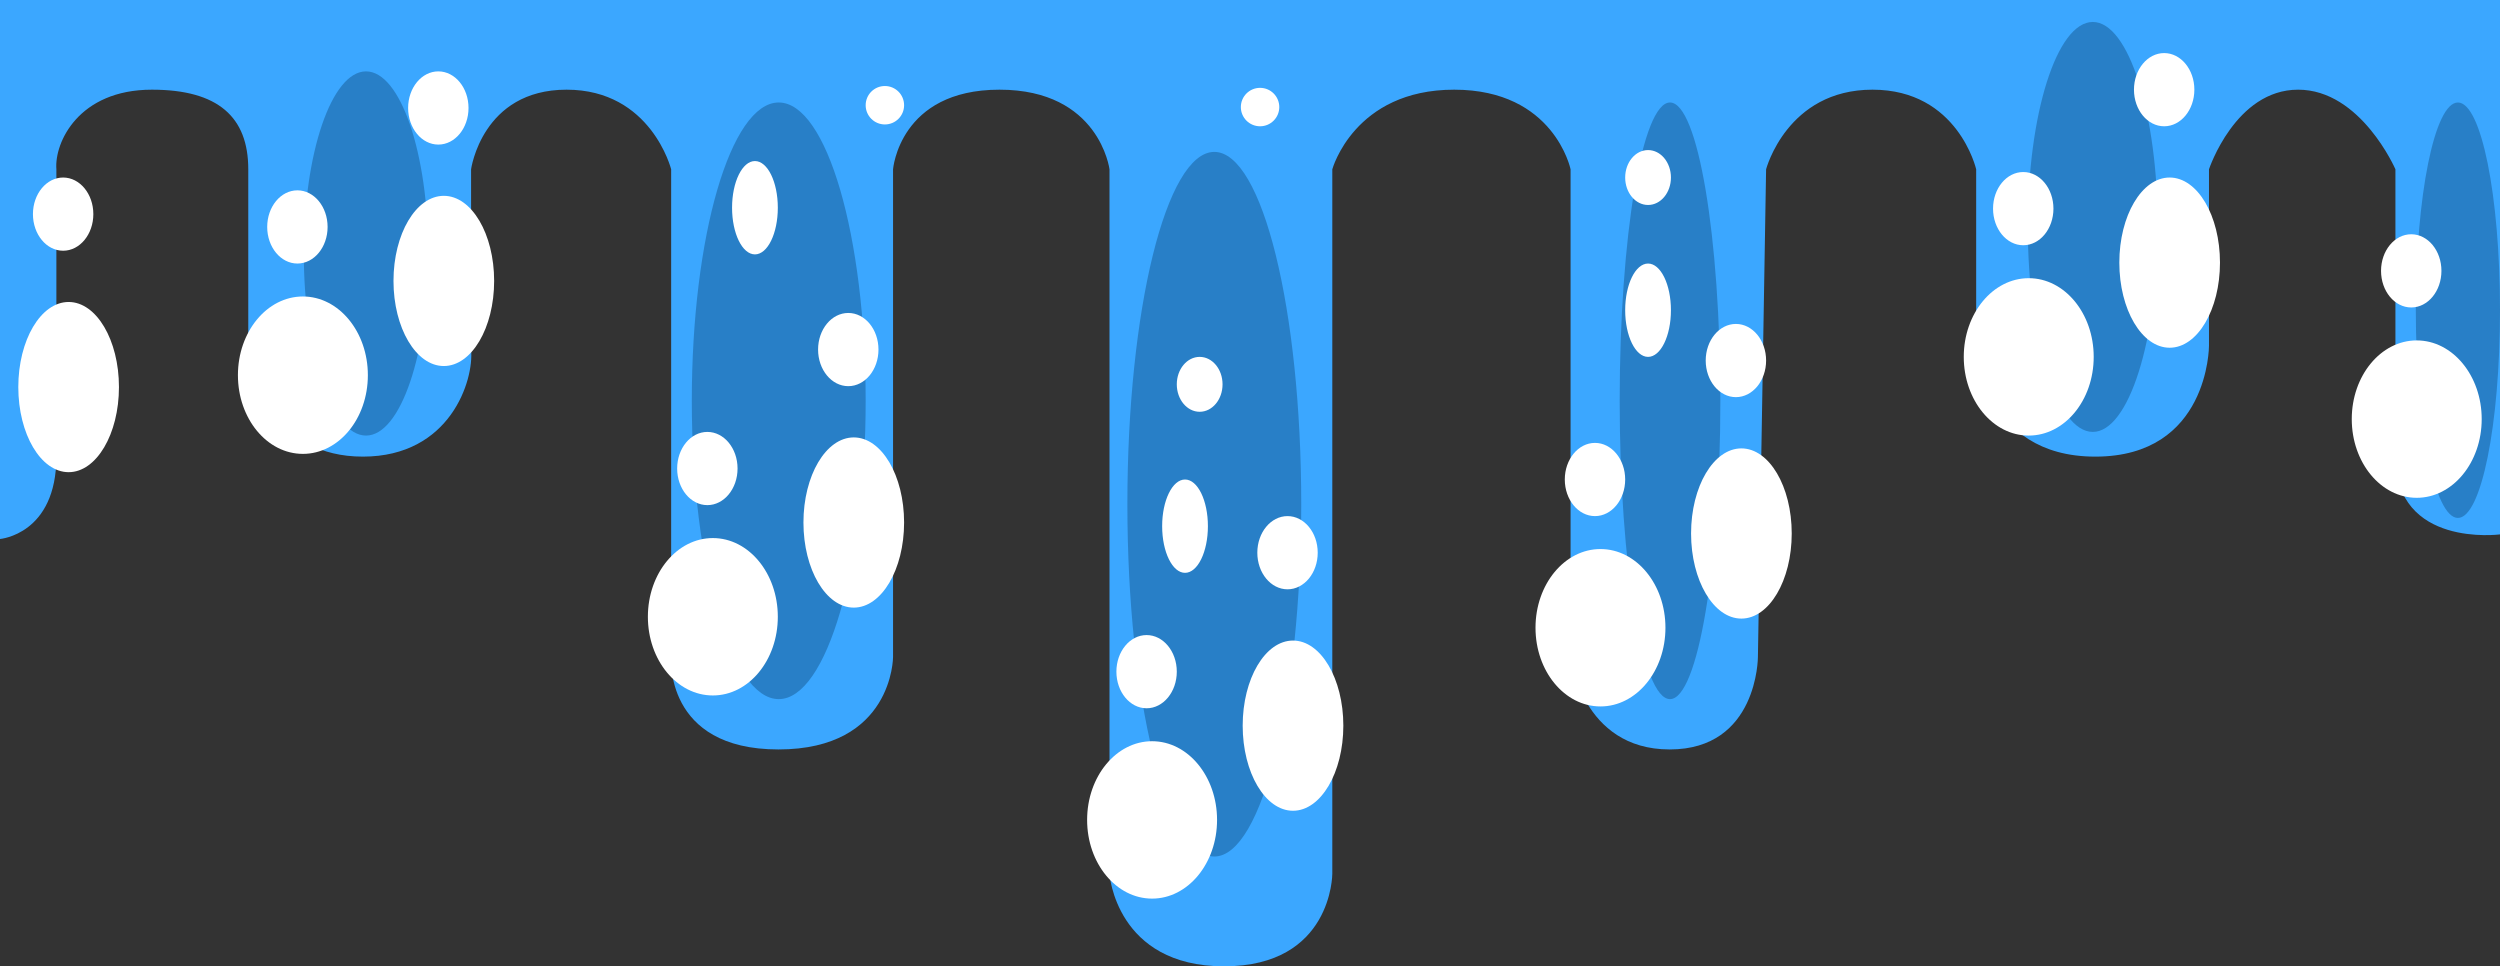 <svg width="1366" height="528" viewBox="0 0 1366 528" fill="none" xmlns="http://www.w3.org/2000/svg">
<rect x="0" y="0" width="1366" height="528" fill="#333333" stroke="none"/>
<path d="M135.656 92.5C135.656 64 119.258 49 82.984 49C42.834 49 29.649 78 30.808 92.5V249.5C30.808 292 0 294.5 0 294.5V0H1366V292C1366 292 1308.86 299.5 1308.86 249.5V92.5C1308.86 92.5 1289.97 49 1255.69 49C1221.4 49 1206.99 92.5 1206.99 92.5V189C1206.99 189 1206.99 249.5 1144.88 249.5C1082.76 249.5 1079.78 189 1079.78 189V92.5C1079.78 92.5 1069.84 49 1023.13 49C976.424 49 964.995 92.5 964.995 92.5L960.523 359C960.523 359 960.523 409.5 912.323 409.5C864.123 409.5 858.16 359 858.16 359V92.5C858.16 92.5 849.216 49 794.556 49C739.896 49 727.97 92.5 727.97 92.5V477.5C727.97 477.5 727.97 528 668.838 528C609.706 528 606.228 477.5 606.228 477.5V92.5C606.228 92.5 600.762 49 546.102 49C491.442 49 487.964 92.5 487.964 92.5V359C487.964 359 487.964 409.5 425.353 409.5C362.743 409.5 366.718 359 366.718 359V92.5C366.718 92.5 355.786 49 309.574 49C263.361 49 257.398 92.5 257.398 92.5V191C259.055 207.833 245.969 249.5 198.266 249.5C150.563 249.5 138.14 207.833 135.656 191V92.5Z" fill="#3BA7FF"/>
<ellipse cx="663.5" cy="275.5" rx="47.5" ry="192.5" fill="#287FC7"/>
<ellipse cx="425.5" cy="219" rx="47.5" ry="163" fill="#287FC7"/>
<ellipse cx="912.5" cy="219" rx="27.5" ry="163" fill="#287FC7"/>
<ellipse cx="1143.5" cy="124" rx="35.5" ry="112" fill="#287FC7"/>
<ellipse cx="1343" cy="169.5" rx="23" ry="113.5" fill="#287FC7"/>
<ellipse cx="200" cy="138.5" rx="34" ry="99.5" fill="#287FC7"/>
<ellipse cx="389.5" cy="337" rx="35.5" ry="43" fill="white"/>
<ellipse cx="165.5" cy="205" rx="35.5" ry="43" fill="white"/>
<ellipse cx="874.5" cy="343" rx="35.5" ry="43" fill="white"/>
<ellipse cx="1108.5" cy="195" rx="35.5" ry="43" fill="white"/>
<ellipse cx="706.5" cy="396.5" rx="27.5" ry="46.5" fill="white"/>
<ellipse cx="466.5" cy="285.5" rx="27.5" ry="46.5" fill="white"/>
<ellipse cx="242.5" cy="153.5" rx="27.5" ry="46.5" fill="white"/>
<ellipse cx="37.5" cy="211.5" rx="27.5" ry="46.5" fill="white"/>
<ellipse cx="951.5" cy="291.5" rx="27.5" ry="46.5" fill="white"/>
<ellipse cx="1185.5" cy="143.5" rx="27.5" ry="46.5" fill="white"/>
<ellipse cx="626.5" cy="367" rx="16.5" ry="20" fill="white"/>
<ellipse cx="386.5" cy="256" rx="16.5" ry="20" fill="white"/>
<ellipse cx="162.5" cy="124" rx="16.5" ry="20" fill="white"/>
<ellipse cx="871.5" cy="262" rx="16.5" ry="20" fill="white"/>
<ellipse cx="1105.5" cy="114" rx="16.5" ry="20" fill="white"/>
<ellipse cx="703.5" cy="302" rx="16.5" ry="20" fill="white"/>
<ellipse cx="655.5" cy="210" rx="12.5" ry="15" fill="white"/>
<ellipse cx="900.5" cy="97" rx="12.5" ry="15" fill="white"/>
<ellipse cx="900.5" cy="169.5" rx="12.5" ry="25.5" fill="white"/>
<ellipse cx="647.5" cy="287.5" rx="12.5" ry="25.5" fill="white"/>
<ellipse cx="412.5" cy="113.5" rx="12.5" ry="25.5" fill="white"/>
<circle cx="688.5" cy="58.5" r="10.5" fill="white"/>
<circle cx="483.5" cy="57.5" r="10.5" fill="white"/>
<ellipse cx="463.5" cy="191" rx="16.5" ry="20" fill="white"/>
<ellipse cx="239.5" cy="59" rx="16.5" ry="20" fill="white"/>
<ellipse cx="34.5" cy="117" rx="16.5" ry="20" fill="white"/>
<ellipse cx="948.5" cy="197" rx="16.5" ry="20" fill="white"/>
<ellipse cx="1182.5" cy="49" rx="16.5" ry="20" fill="white"/>
<ellipse cx="629.5" cy="448" rx="35.5" ry="43" fill="white"/>
<ellipse cx="1320.5" cy="229" rx="35.5" ry="43" fill="white"/>
<ellipse cx="1317.5" cy="148" rx="16.5" ry="20" fill="white"/>
</svg>
